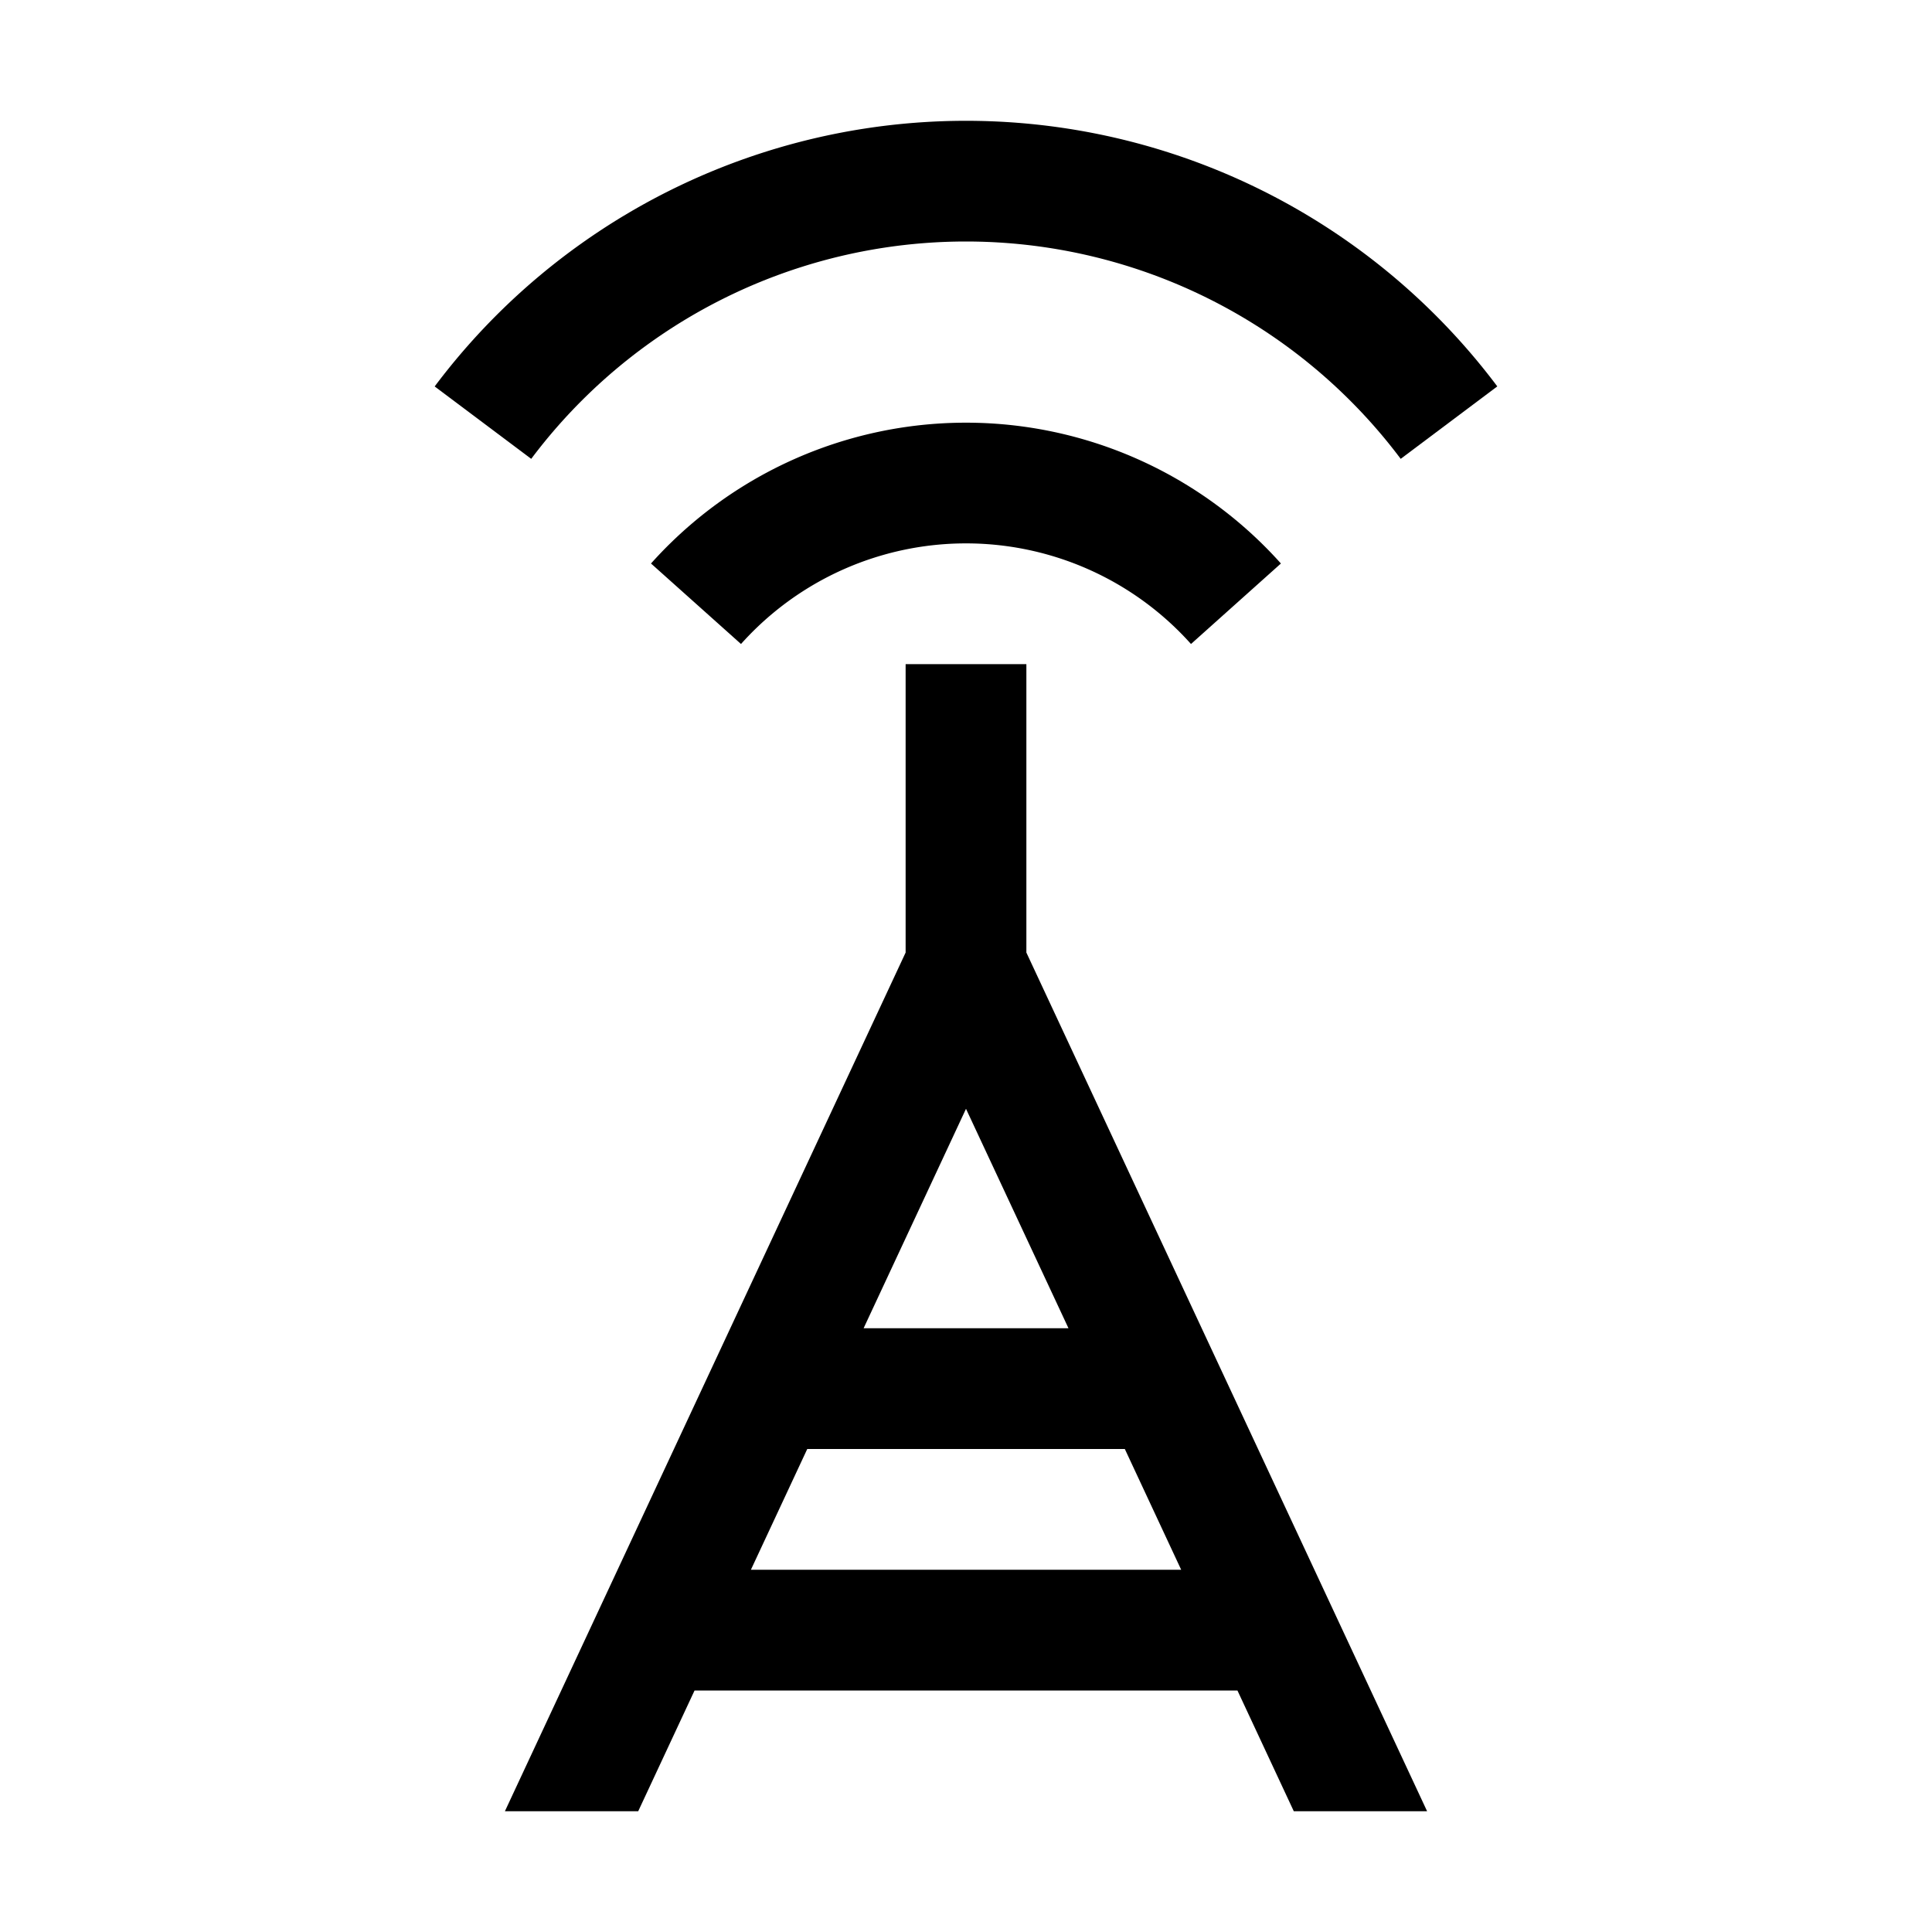 <svg width="32" height="32" fill="currentColor" viewBox="0 0 24 24" xmlns="http://www.w3.org/2000/svg">
<path d="m7.928 22.5.7-1.5h6.744l.7 1.5h1.656L12.75 11.833V8.25h-1.5v3.583L6.272 22.5h1.656ZM12 13.774l1.273 2.726h-2.545L12 13.774ZM10.028 18h3.945l.7 1.5H9.328l.7-1.5Z"></path>
<path d="M8.087 7a5.25 5.25 0 0 1 7.825 0l-1.117 1a3.75 3.75 0 0 0-5.59 0L8.087 7Z"></path>
<path d="M5.4 4.8a8.251 8.251 0 0 1 13.2 0l-1.2.9a6.751 6.751 0 0 0-10.801 0l-1.2-.9Z"></path>
</svg>